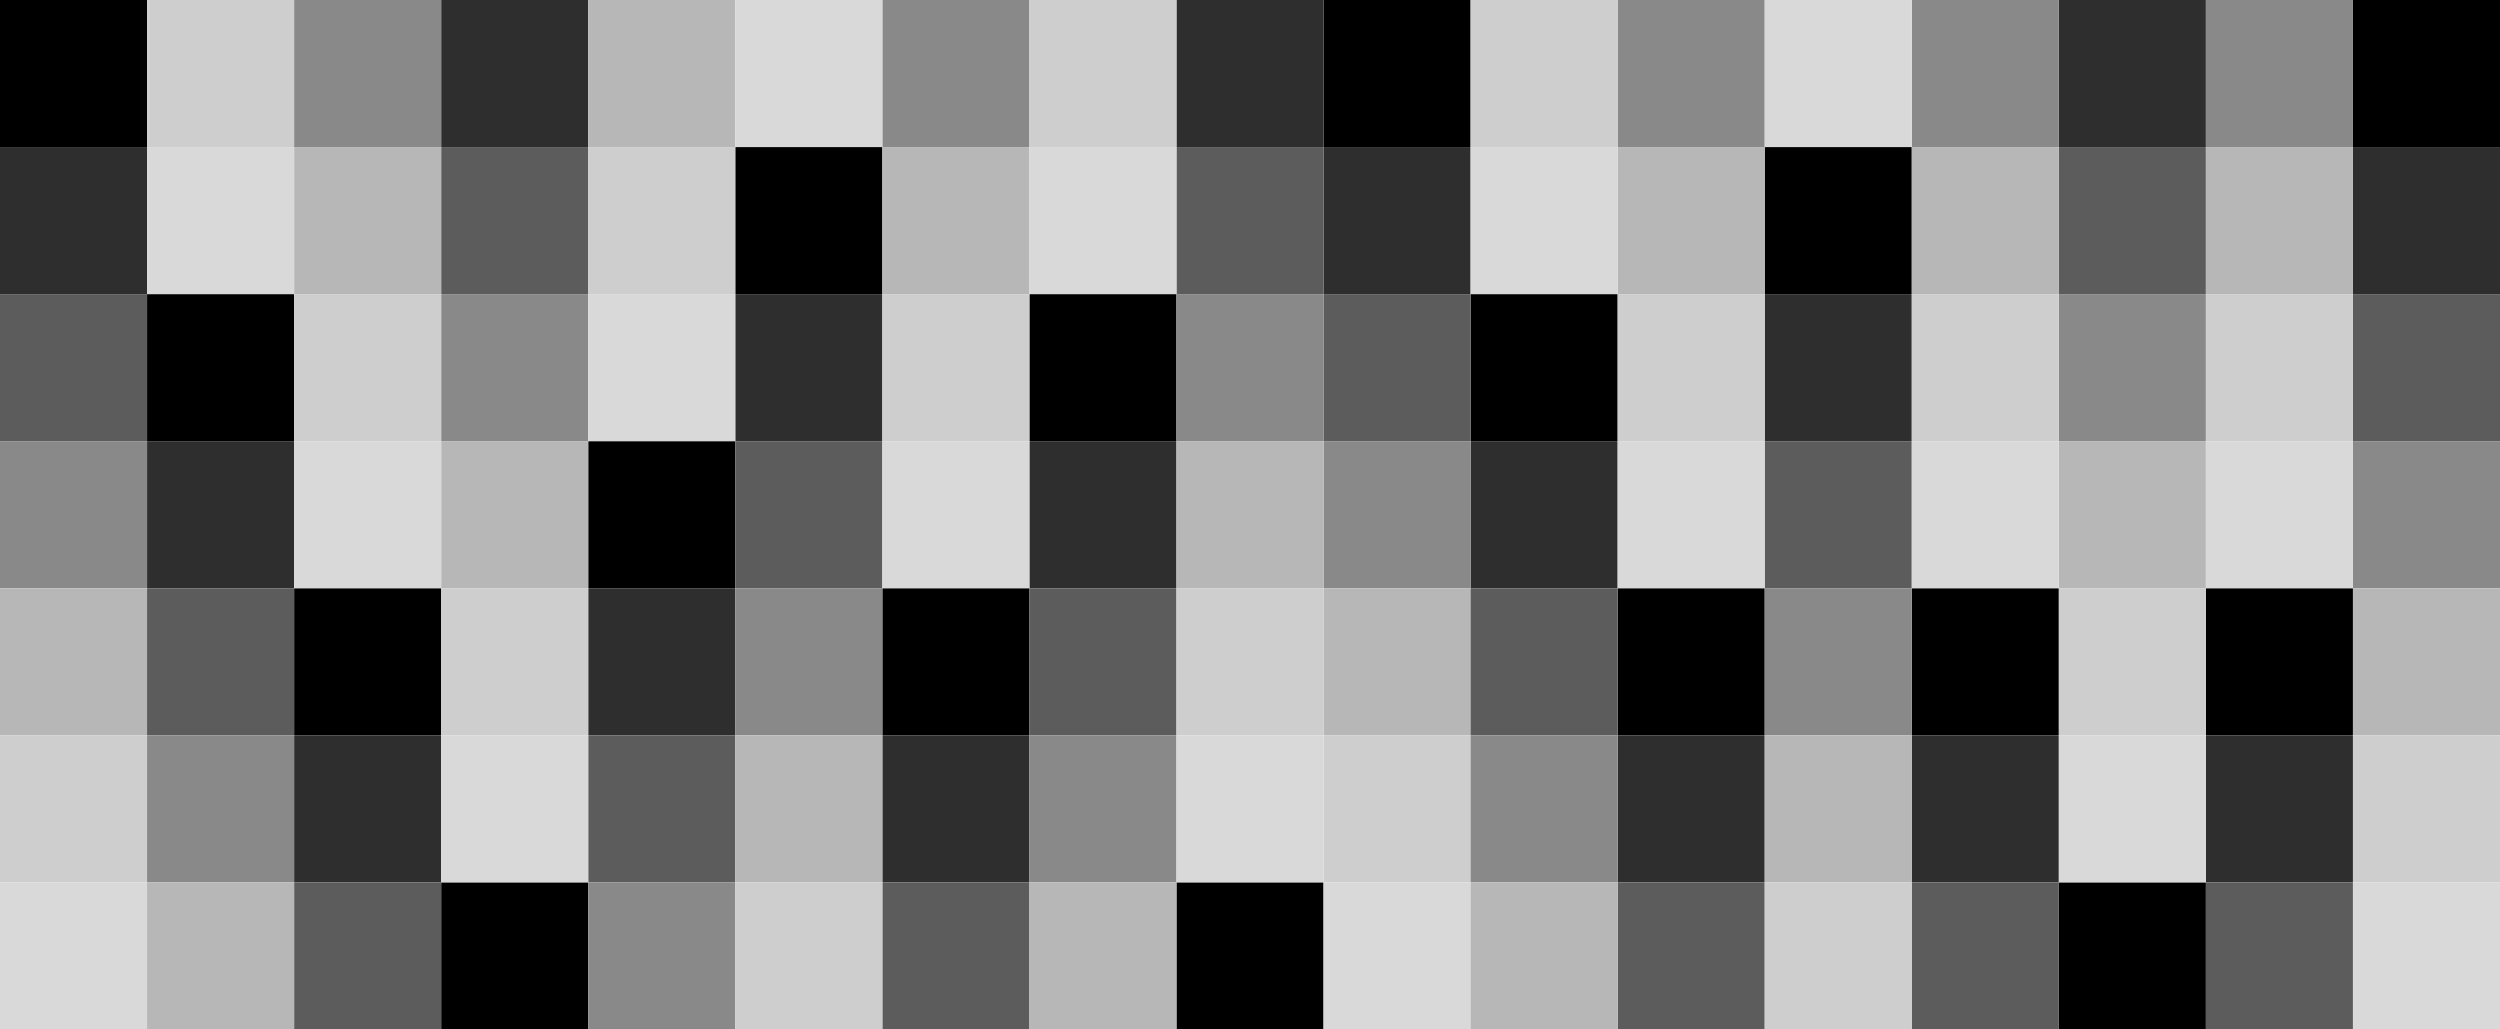 <svg width="357" height="147" viewBox="0 0 357 147" fill="none" xmlns="http://www.w3.org/2000/svg">
<path d="M21 0H0V21H21V0Z" fill="black"/>
<path d="M357 0H336V21H357V0Z" fill="black"/>
<path d="M210 0H189V21H210V0Z" fill="black"/>
<path d="M126 21H105V42H126V21Z" fill="black"/>
<path d="M273 21H252V42H273V21Z" fill="black"/>
<path d="M105 63H84V84H105V63Z" fill="black"/>
<path d="M84 126H63V147H84V126Z" fill="black"/>
<path d="M189 126H168V147H189V126Z" fill="black"/>
<path d="M315 126H294V147H315V126Z" fill="black"/>
<path d="M63 84H42V105H63V84Z" fill="black"/>
<path d="M252 84H231V105H252V84Z" fill="black"/>
<path d="M294 84H273V105H294V84Z" fill="black"/>
<path d="M336 84H315V105H336V84Z" fill="black"/>
<path d="M147 84H126V105H147V84Z" fill="black"/>
<path d="M42 42H21V63H42V42Z" fill="black"/>
<path d="M231 42H210V63H231V42Z" fill="black"/>
<path d="M168 42H147V63H168V42Z" fill="black"/>
<path d="M21 21H0V42H21V21Z" fill="#2E2E2E"/>
<path d="M357 21H336V42H357V21Z" fill="#2E2E2E"/>
<path d="M210 21H189V42H210V21Z" fill="#2E2E2E"/>
<path d="M126 42H105V63H126V42Z" fill="#2E2E2E"/>
<path d="M273 42H252V63H273V42Z" fill="#2E2E2E"/>
<path d="M105 84H84V105H105V84Z" fill="#2E2E2E"/>
<path d="M84 0H63V21H84V0Z" fill="#2E2E2E"/>
<path d="M189 0H168V21H189V0Z" fill="#2E2E2E"/>
<path d="M315 0H294V21H315V0Z" fill="#2E2E2E"/>
<path d="M21 42H0V63H21V42Z" fill="#5C5C5C"/>
<path d="M357 42H336V63H357V42Z" fill="#5C5C5C"/>
<path d="M210 42H189V63H210V42Z" fill="#5C5C5C"/>
<path d="M63 105H42V126H63V105Z" fill="#2E2E2E"/>
<path d="M252 105H231V126H252V105Z" fill="#2E2E2E"/>
<path d="M294 105H273V126H294V105Z" fill="#2E2E2E"/>
<path d="M336 105H315V126H336V105Z" fill="#2E2E2E"/>
<path d="M147 105H126V126H147V105Z" fill="#2E2E2E"/>
<path d="M42 63H21V84H42V63Z" fill="#2E2E2E"/>
<path d="M231 63H210V84H231V63Z" fill="#2E2E2E"/>
<path d="M168 63H147V84H168V63Z" fill="#2E2E2E"/>
<path d="M126 63H105V84H126V63Z" fill="#5C5C5C"/>
<path d="M273 63H252V84H273V63Z" fill="#5C5C5C"/>
<path d="M105 105H84V126H105V105Z" fill="#5C5C5C"/>
<path d="M21 63H0V84H21V63Z" fill="#898989"/>
<path d="M357 63H336V84H357V63Z" fill="#898989"/>
<path d="M210 63H189V84H210V63Z" fill="#898989"/>
<path d="M84 21H63V42H84V21Z" fill="#5C5C5C"/>
<path d="M189 21H168V42H189V21Z" fill="#5C5C5C"/>
<path d="M315 21H294V42H315V21Z" fill="#5C5C5C"/>
<path d="M63 126H42V147H63V126Z" fill="#5C5C5C"/>
<path d="M252 126H231V147H252V126Z" fill="#5C5C5C"/>
<path d="M294 126H273V147H294V126Z" fill="#5C5C5C"/>
<path d="M336 126H315V147H336V126Z" fill="#5C5C5C"/>
<path d="M147 126H126V147H147V126Z" fill="#5C5C5C"/>
<path d="M126 84H105V105H126V84Z" fill="#898989"/>
<path d="M273 84H252V105H273V84Z" fill="#898989"/>
<path d="M21 84H0V105H21V84Z" fill="#B7B7B7"/>
<path d="M357 84H336V105H357V84Z" fill="#B7B7B7"/>
<path d="M210 84H189V105H210V84Z" fill="#B7B7B7"/>
<path d="M105 126H84V147H105V126Z" fill="#898989"/>
<path d="M42 84H21V105H42V84Z" fill="#5C5C5C"/>
<path d="M231 84H210V105H231V84Z" fill="#5C5C5C"/>
<path d="M168 84H147V105H168V84Z" fill="#5C5C5C"/>
<path d="M84 42H63V63H84V42Z" fill="#898989"/>
<path d="M189 42H168V63H189V42Z" fill="#898989"/>
<path d="M315 42H294V63H315V42Z" fill="#898989"/>
<path d="M21 105H0V126H21V105Z" fill="#CECECE"/>
<path d="M357 105H336V126H357V105Z" fill="#CECECE"/>
<path d="M210 105H189V126H210V105Z" fill="#CECECE"/>
<path d="M126 105H105V126H126V105Z" fill="#B7B7B7"/>
<path d="M273 105H252V126H273V105Z" fill="#B7B7B7"/>
<path d="M105 0H84V21H105V0Z" fill="#B7B7B7"/>
<path d="M63 0H42V21H63V0Z" fill="#898989"/>
<path d="M252 0H231V21H252V0Z" fill="#898989"/>
<path d="M294 0H273V21H294V0Z" fill="#898989"/>
<path d="M336 0H315V21H336V0Z" fill="#898989"/>
<path d="M147 0H126V21H147V0Z" fill="#898989"/>
<path d="M42 105H21V126H42V105Z" fill="#898989"/>
<path d="M231 105H210V126H231V105Z" fill="#898989"/>
<path d="M168 105H147V126H168V105Z" fill="#898989"/>
<path d="M21 126H0V147H21V126Z" fill="#D9D9D9"/>
<path d="M357 126H336V147H357V126Z" fill="#D9D9D9"/>
<path d="M210 126H189V147H210V126Z" fill="#D9D9D9"/>
<path d="M126 126H105V147H126V126Z" fill="#CECECE"/>
<path d="M273 126H252V147H273V126Z" fill="#CECECE"/>
<path d="M105 21H84V42H105V21Z" fill="#CECECE"/>
<path d="M84 63H63V84H84V63Z" fill="#B7B7B7"/>
<path d="M189 63H168V84H189V63Z" fill="#B7B7B7"/>
<path d="M315 63H294V84H315V63Z" fill="#B7B7B7"/>
<path d="M63 21H42V42H63V21Z" fill="#B7B7B7"/>
<path d="M252 21H231V42H252V21Z" fill="#B7B7B7"/>
<path d="M294 21H273V42H294V21Z" fill="#B7B7B7"/>
<path d="M336 21H315V42H336V21Z" fill="#B7B7B7"/>
<path d="M147 21H126V42H147V21Z" fill="#B7B7B7"/>
<path d="M42 126H21V147H42V126Z" fill="#B7B7B7"/>
<path d="M231 126H210V147H231V126Z" fill="#B7B7B7"/>
<path d="M168 126H147V147H168V126Z" fill="#B7B7B7"/>
<path d="M126 0H105V21H126V0Z" fill="#D9D9D9"/>
<path d="M273 0H252V21H273V0Z" fill="#D9D9D9"/>
<path d="M105 42H84V63H105V42Z" fill="#D9D9D9"/>
<path d="M84 84H63V105H84V84Z" fill="#CECECE"/>
<path d="M189 84H168V105H189V84Z" fill="#CECECE"/>
<path d="M315 84H294V105H315V84Z" fill="#CECECE"/>
<path d="M63 42H42V63H63V42Z" fill="#CECECE"/>
<path d="M252 42H231V63H252V42Z" fill="#CECECE"/>
<path d="M294 42H273V63H294V42Z" fill="#CECECE"/>
<path d="M336 42H315V63H336V42Z" fill="#CECECE"/>
<path d="M147 42H126V63H147V42Z" fill="#CECECE"/>
<path d="M42 0H21V21H42V0Z" fill="#CECECE"/>
<path d="M231 0H210V21H231V0Z" fill="#CECECE"/>
<path d="M168 0H147V21H168V0Z" fill="#CECECE"/>
<path d="M84 105H63V126H84V105Z" fill="#D9D9D9"/>
<path d="M189 105H168V126H189V105Z" fill="#D9D9D9"/>
<path d="M315 105H294V126H315V105Z" fill="#D9D9D9"/>
<path d="M63 63H42V84H63V63Z" fill="#D9D9D9"/>
<path d="M252 63H231V84H252V63Z" fill="#D9D9D9"/>
<path d="M294 63H273V84H294V63Z" fill="#D9D9D9"/>
<path d="M336 63H315V84H336V63Z" fill="#D9D9D9"/>
<path d="M147 63H126V84H147V63Z" fill="#D9D9D9"/>
<path d="M42 21H21V42H42V21Z" fill="#D9D9D9"/>
<path d="M231 21H210V42H231V21Z" fill="#D9D9D9"/>
<path d="M168 21H147V42H168V21Z" fill="#D9D9D9"/>
</svg>
